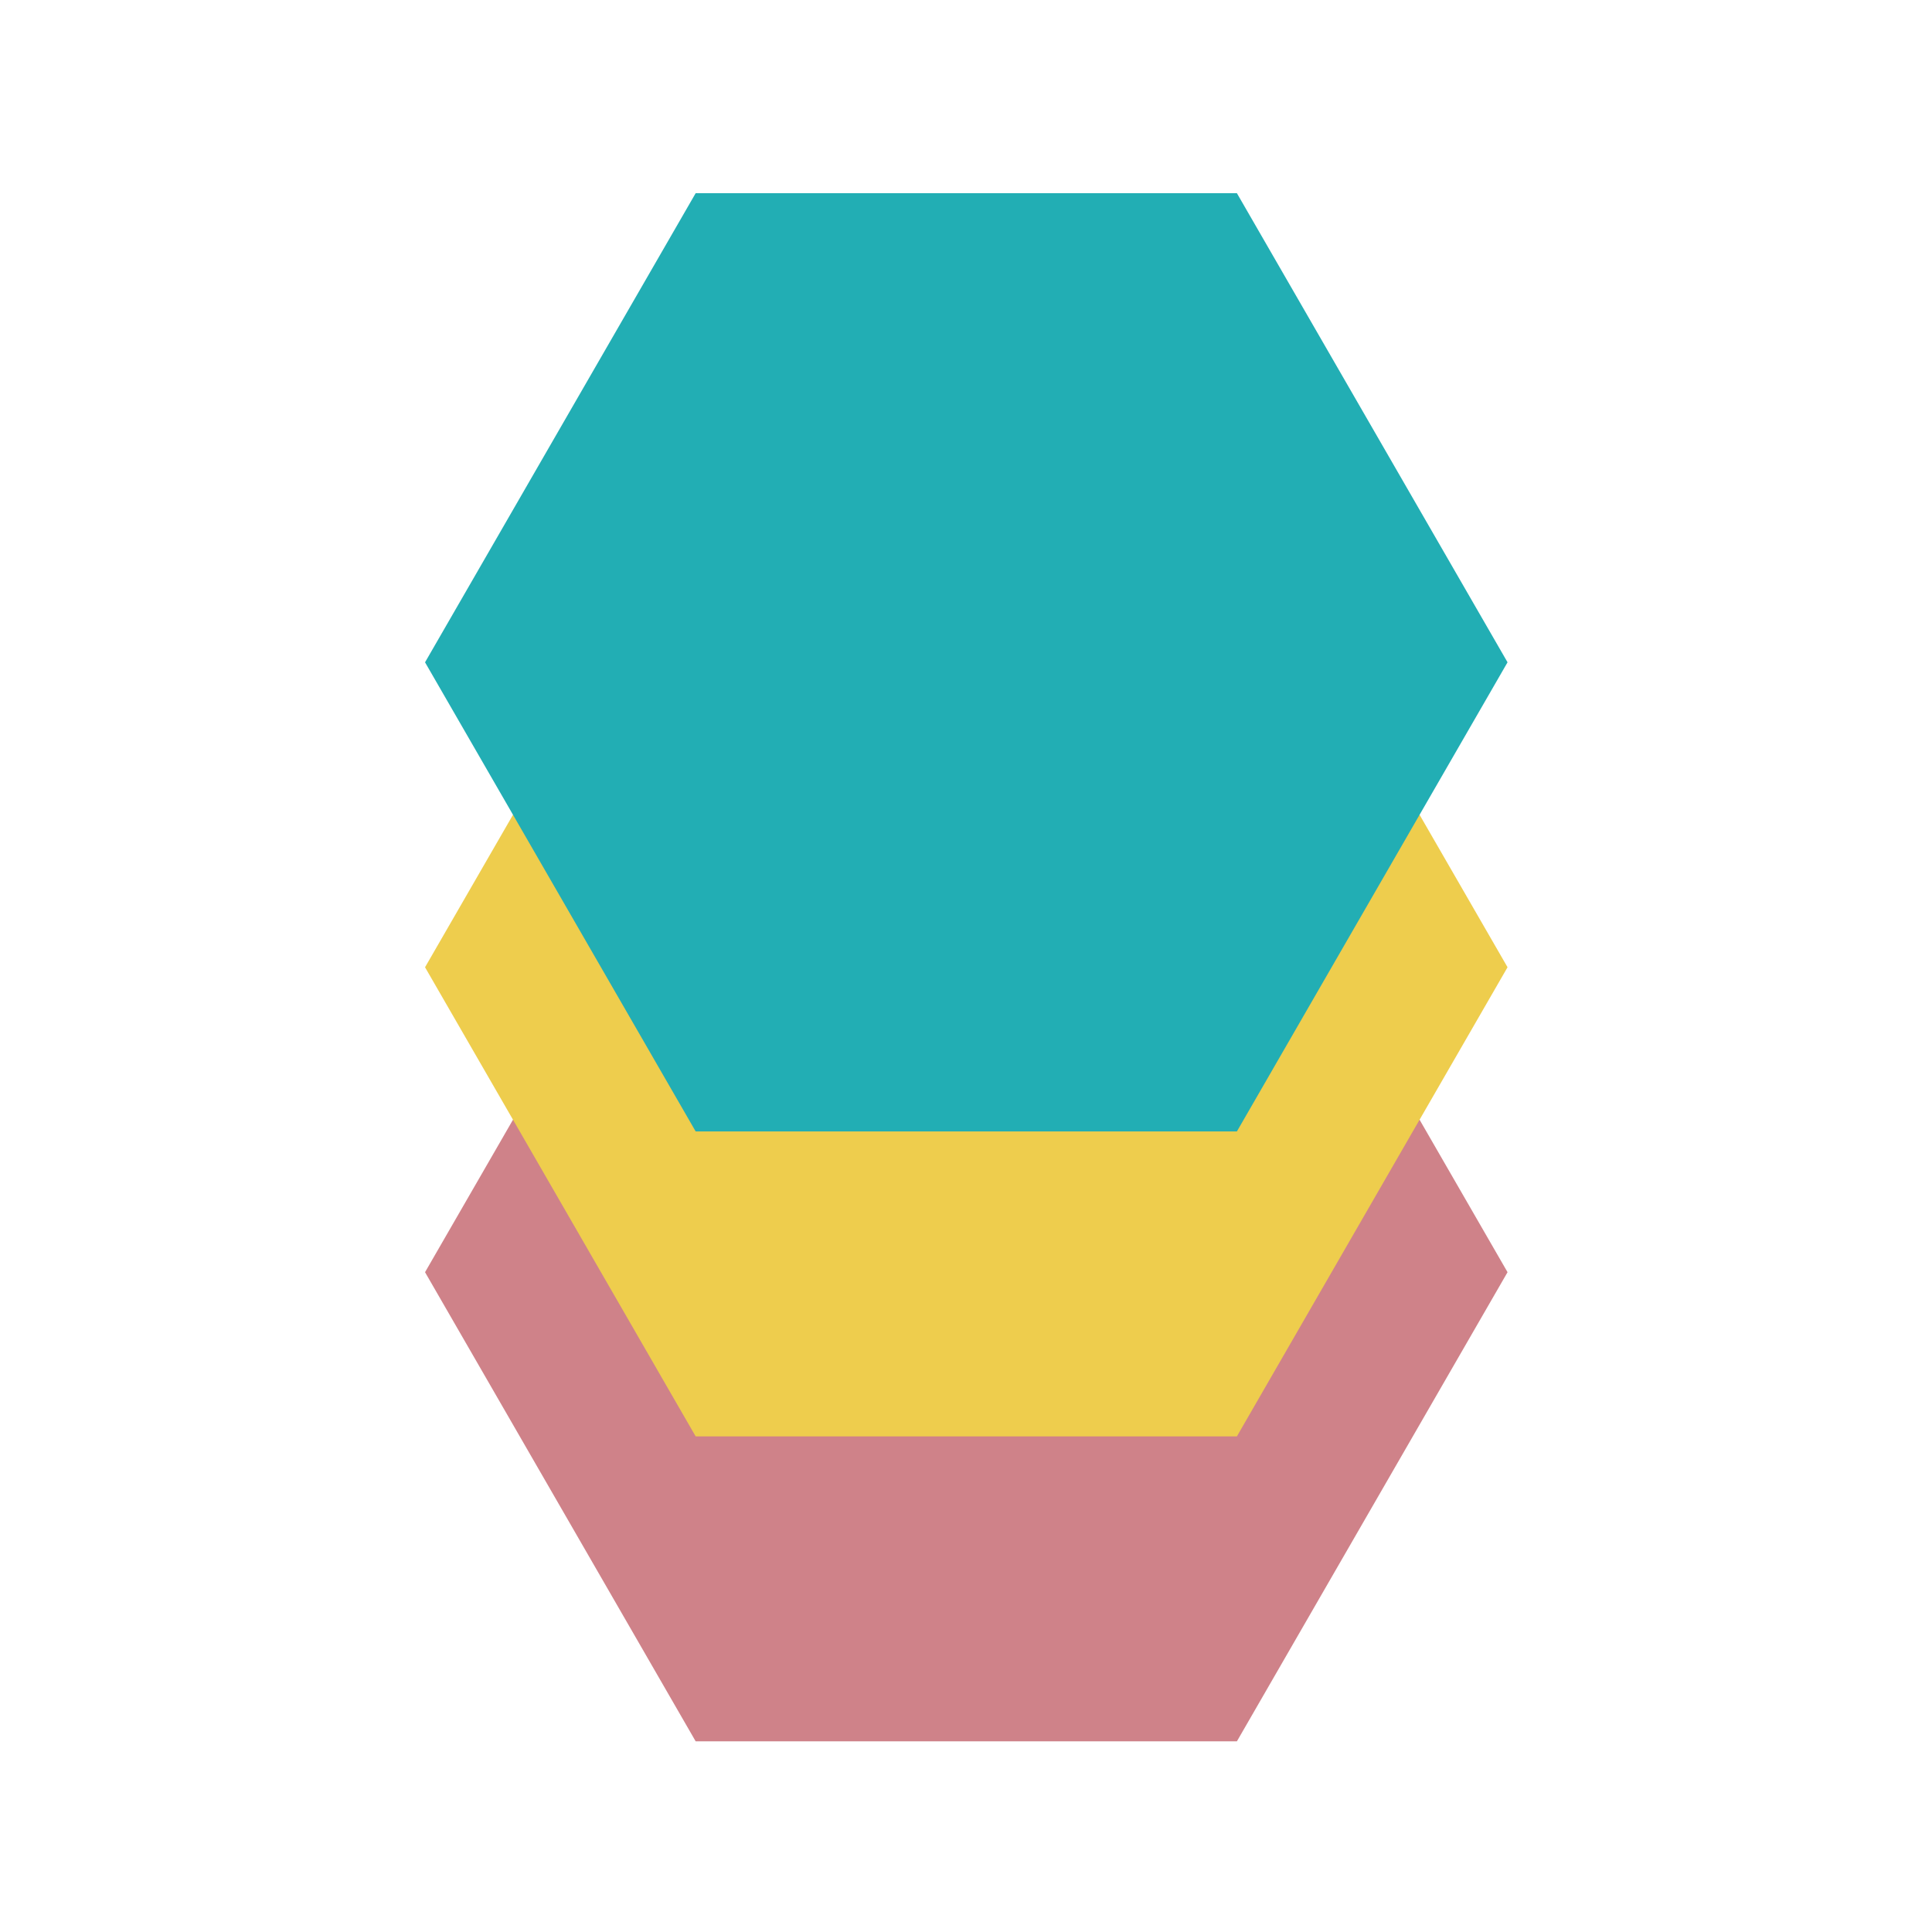 <svg width="100" height="100" viewBox="0 0 100 100" fill="none" xmlns="http://www.w3.org/2000/svg">
<path d="M64.022 41.567H36.007L22 65.849L36.007 90.13H64.022L78.03 65.849L64.022 41.567Z" fill="#CF8289"/>
<path d="M64.022 25.784H36.007L22 50.065L36.007 74.346H64.022L78.03 50.065L64.022 25.784Z" fill="#EECD4D"/>
<path d="M64.022 10H36.007L22 34.281L36.007 58.562H64.022L78.03 34.281L64.022 10Z" fill="#22AEB4"/>
</svg>
